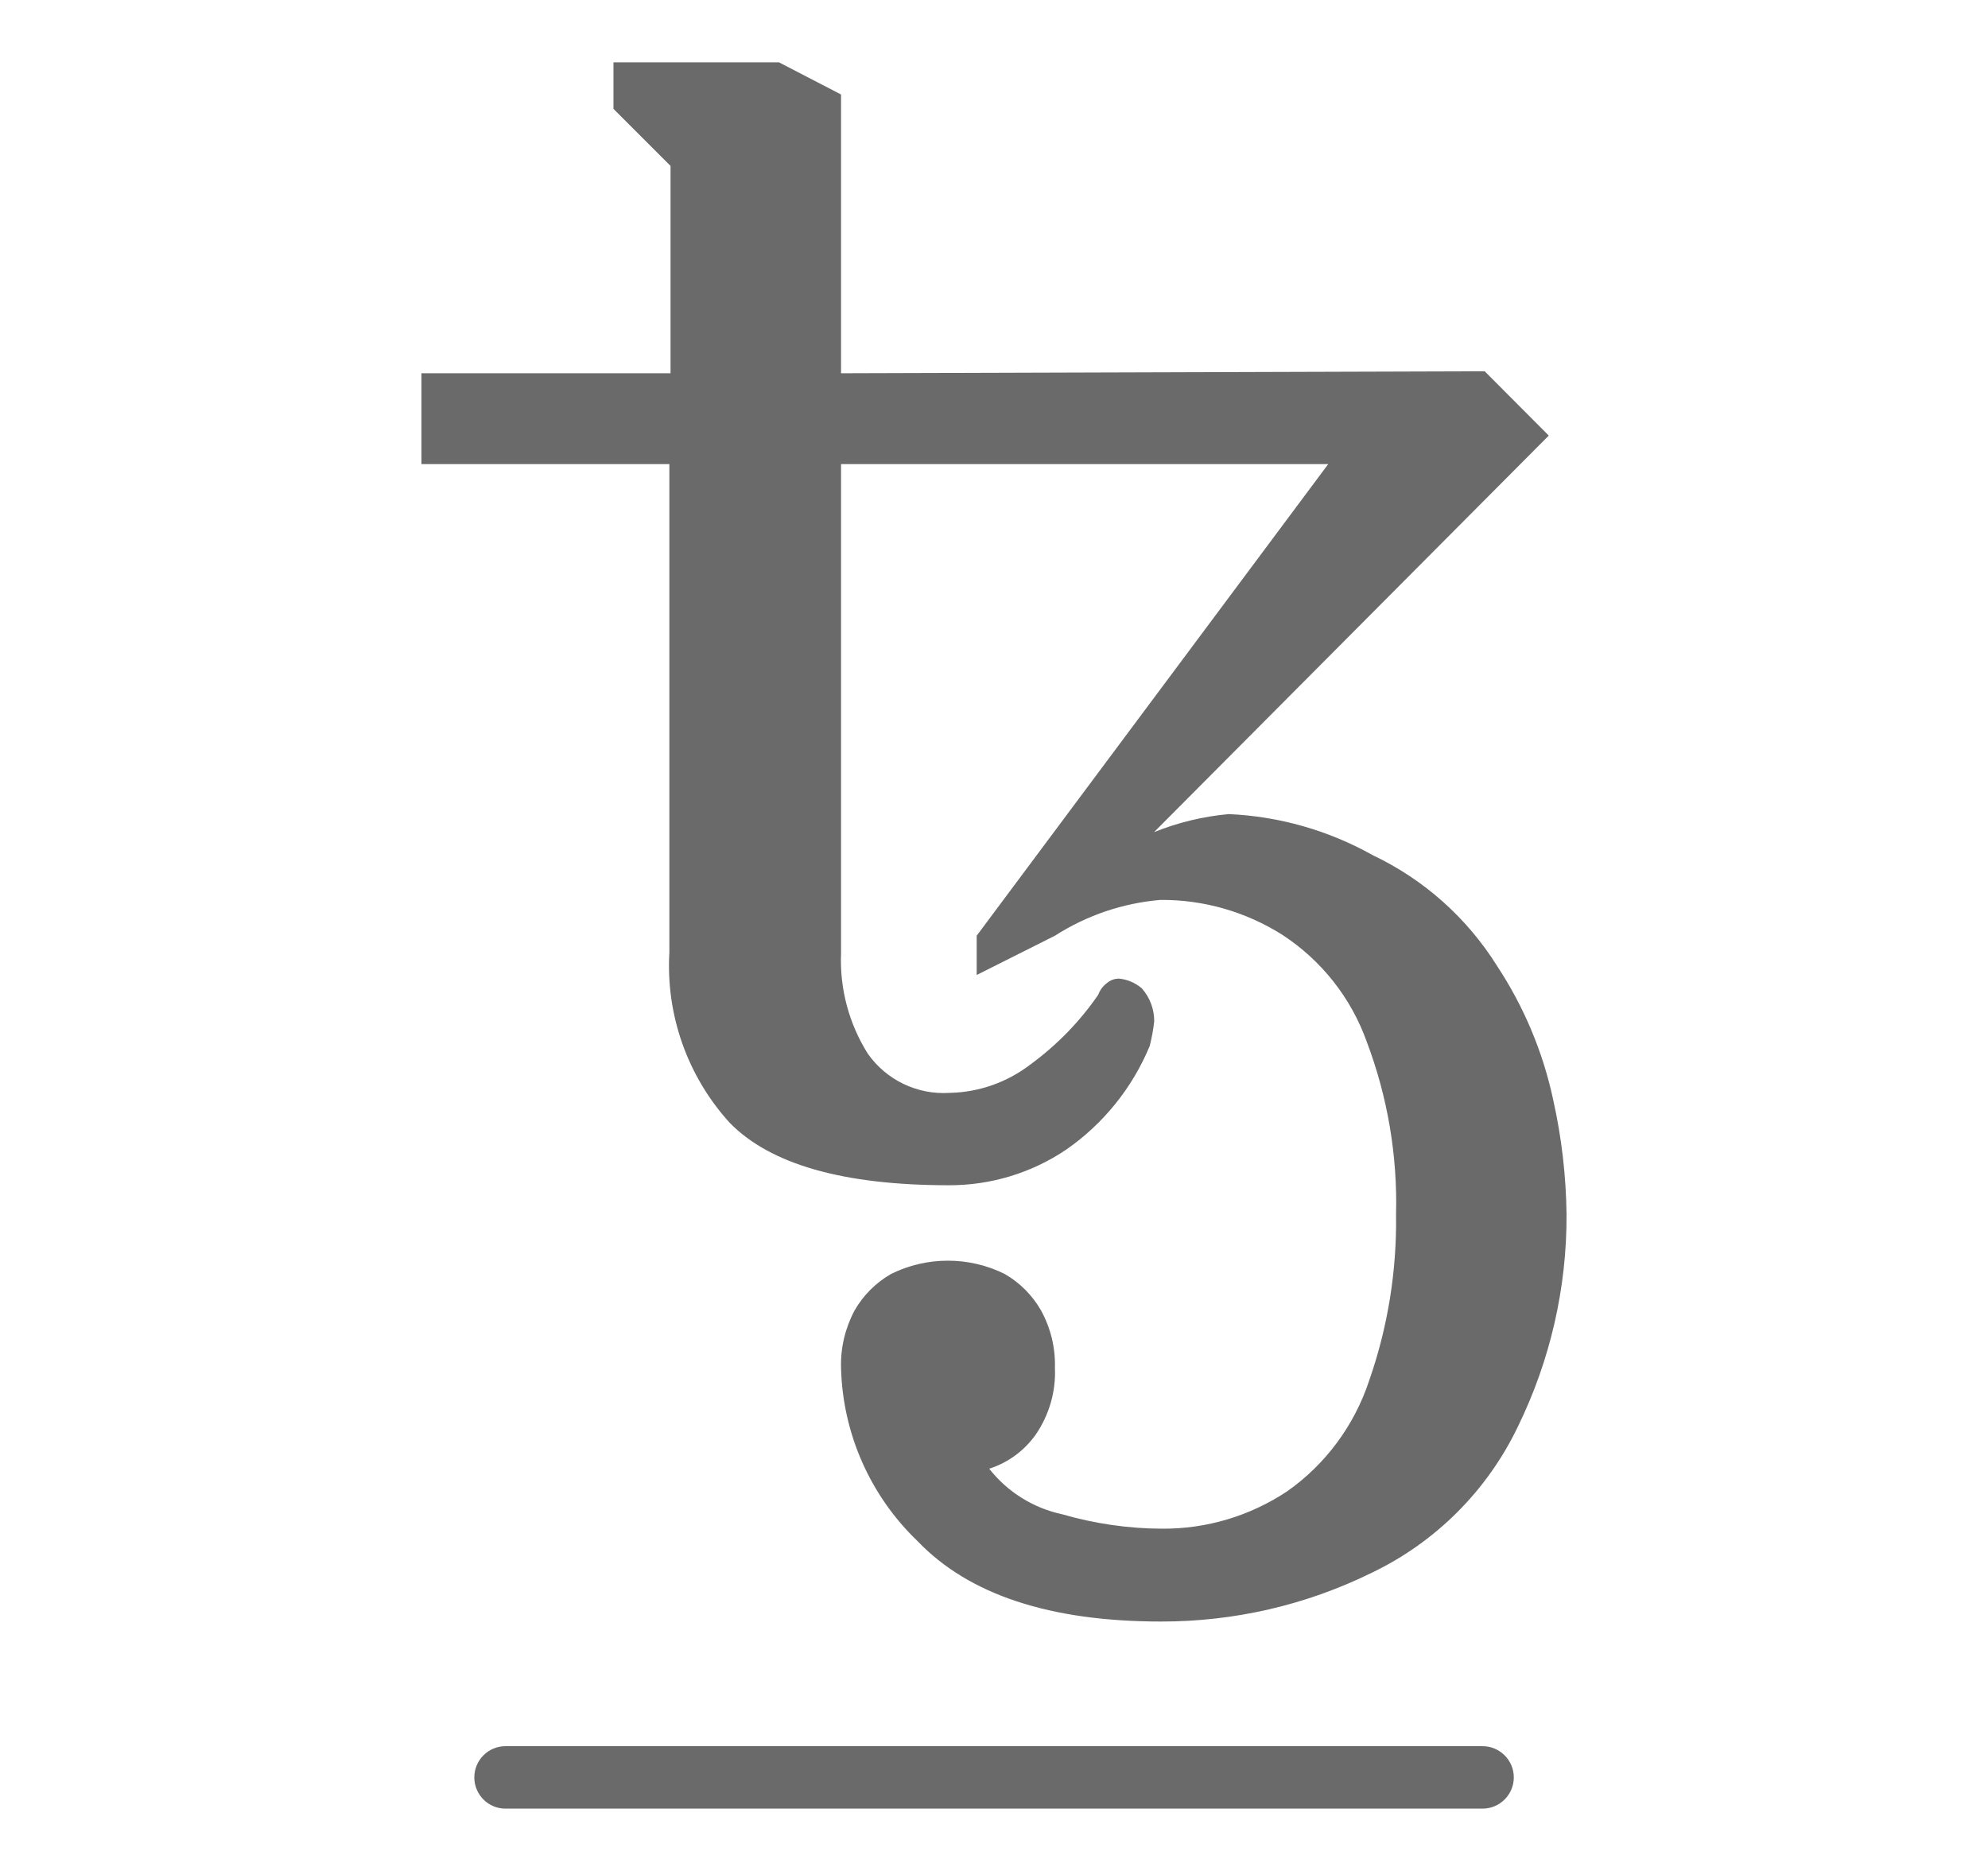 <svg xmlns="http://www.w3.org/2000/svg" width="17" height="16" viewBox="0 0 17 16" fill="none">
  <path d="M9.929 13.867C8.978 13.867 8.284 13.637 7.846 13.179C7.441 12.791 7.206 12.258 7.192 11.698C7.187 11.527 7.227 11.359 7.307 11.208C7.381 11.078 7.489 10.97 7.619 10.895C7.925 10.743 8.286 10.743 8.592 10.895C8.722 10.97 8.829 11.078 8.903 11.208C8.985 11.358 9.026 11.527 9.021 11.698C9.03 11.902 8.971 12.103 8.855 12.271C8.757 12.408 8.619 12.509 8.459 12.56C8.615 12.759 8.836 12.897 9.084 12.95C9.361 13.03 9.647 13.072 9.936 13.073C10.318 13.076 10.691 12.964 11.009 12.752C11.338 12.52 11.583 12.187 11.709 11.804C11.868 11.348 11.945 10.868 11.938 10.386C11.951 9.882 11.866 9.381 11.688 8.91C11.554 8.534 11.3 8.212 10.965 7.994C10.653 7.797 10.292 7.693 9.923 7.696C9.602 7.723 9.293 7.828 9.021 8.002L8.352 8.338V8.002L11.358 3.969H7.192V8.154C7.18 8.456 7.26 8.755 7.421 9.011C7.58 9.237 7.845 9.364 8.121 9.346C8.372 9.341 8.614 9.255 8.813 9.102C9.038 8.937 9.234 8.736 9.392 8.506C9.406 8.466 9.433 8.431 9.467 8.406C9.495 8.382 9.531 8.369 9.568 8.369C9.64 8.375 9.709 8.405 9.764 8.452C9.833 8.53 9.871 8.631 9.87 8.735C9.862 8.806 9.849 8.875 9.832 8.944C9.684 9.302 9.436 9.61 9.118 9.831C8.822 10.031 8.472 10.137 8.115 10.136C7.213 10.136 6.588 9.958 6.24 9.602C5.879 9.205 5.693 8.68 5.724 8.144V3.969H3.604V3.192H5.734V1.419L5.246 0.931V0.533H6.661L7.192 0.808V3.192L12.696 3.175L13.244 3.725L9.869 7.116C10.073 7.034 10.288 6.982 10.507 6.962C10.94 6.981 11.362 7.102 11.74 7.314C12.178 7.522 12.546 7.851 12.803 8.262C13.032 8.61 13.195 8.998 13.282 9.406C13.354 9.728 13.392 10.056 13.396 10.386C13.399 11.014 13.256 11.635 12.98 12.2C12.718 12.747 12.277 13.188 11.73 13.45C11.17 13.726 10.554 13.868 9.929 13.867Z" fill="#6A6A6A"/>
  <path d="M12.678 15.467H4.322C4.175 15.467 4.056 15.347 4.056 15.2C4.056 15.053 4.175 14.933 4.322 14.933H12.678C12.825 14.933 12.945 15.053 12.945 15.2C12.945 15.347 12.825 15.467 12.678 15.467Z" fill="#6A6A6A"/>
</svg>